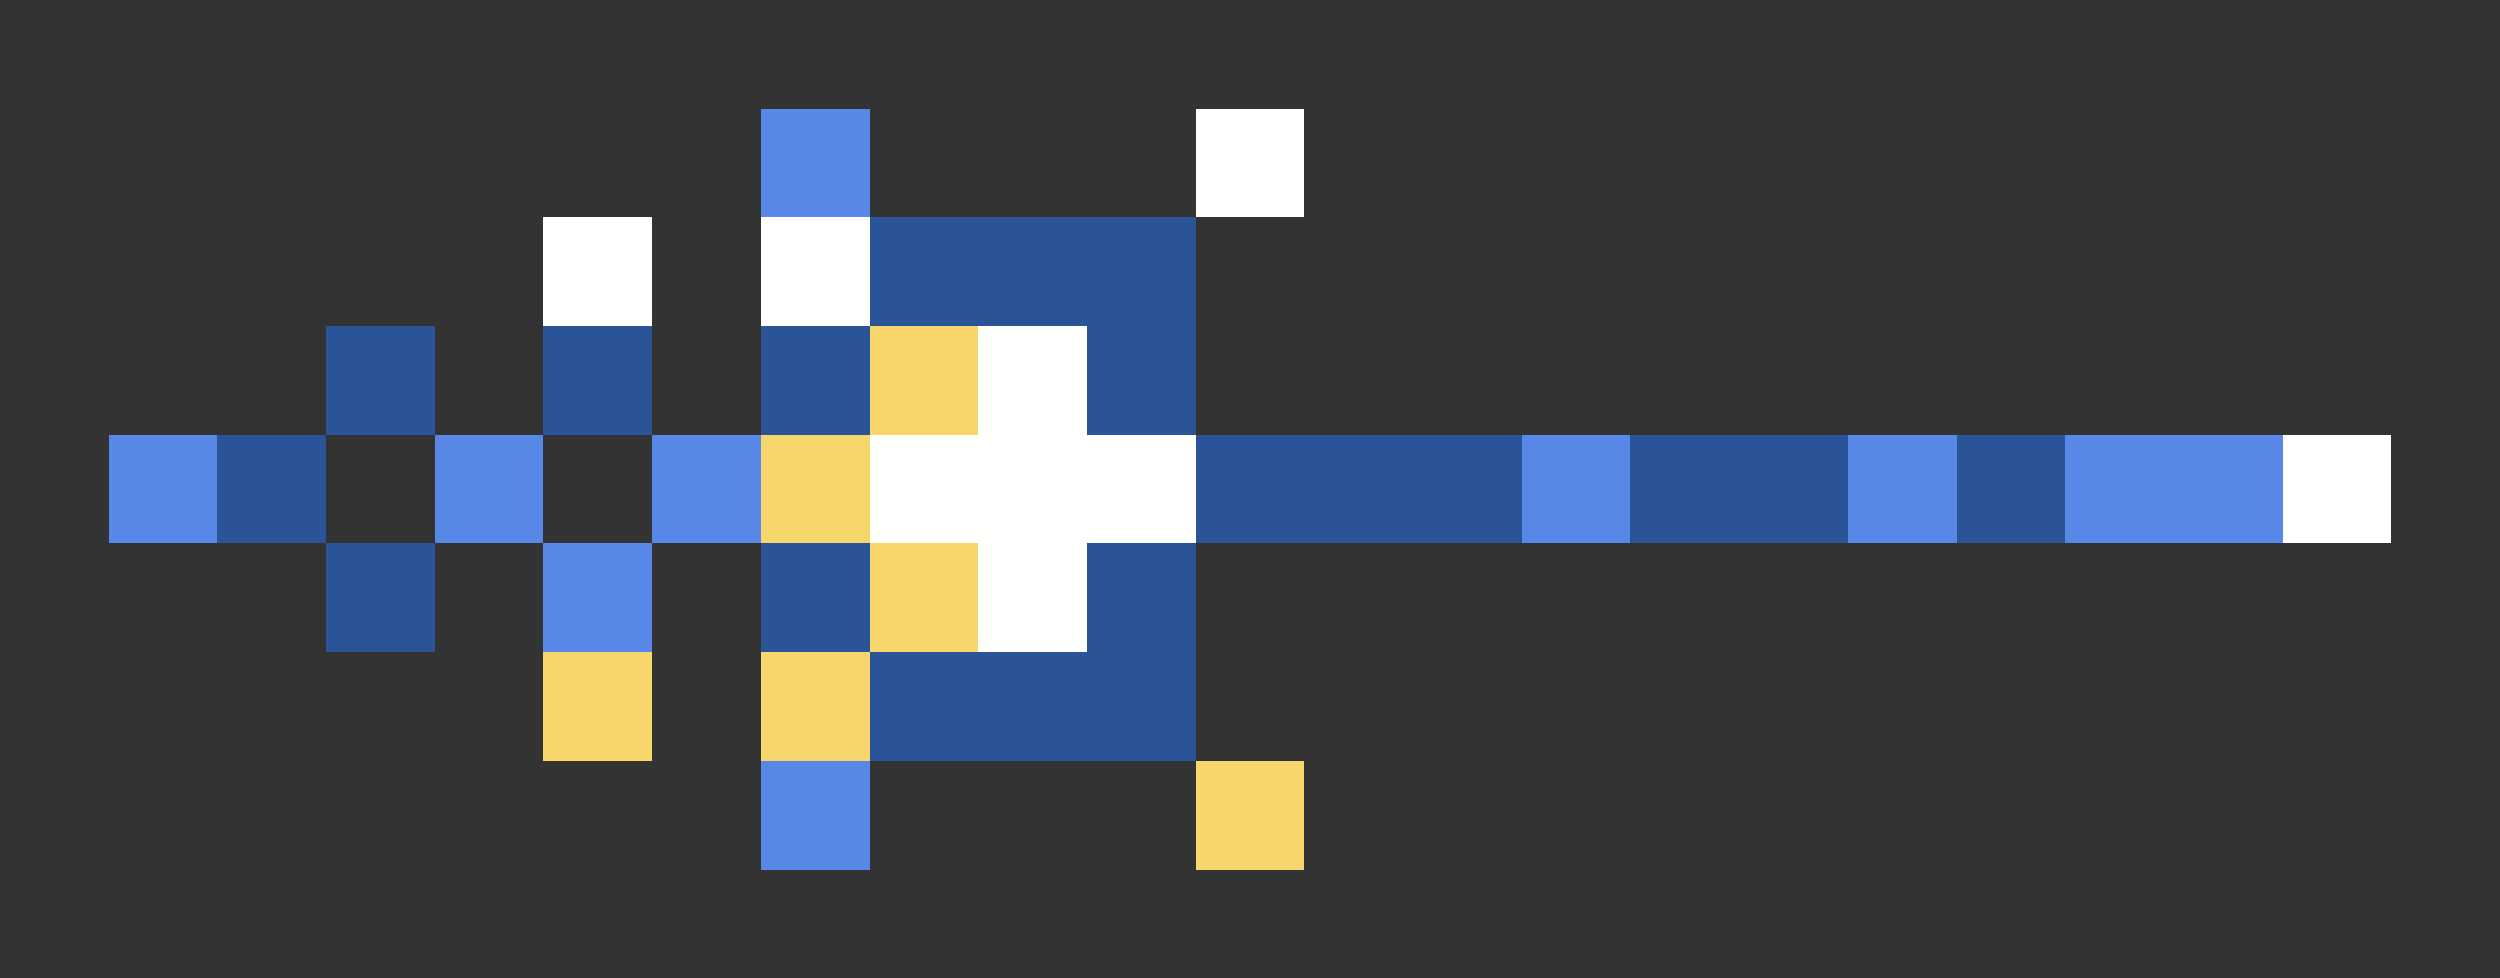 <svg xmlns="http://www.w3.org/2000/svg" shape-rendering="crispEdges" viewBox="0 -0.5 23 9">
    <rect x="0" y="-0.5" width="23" height="9" fill="#333333" stroke="none"/>
    <path stroke="#5787e7" d="M7 1h1M1 4h1m2 0h1m1 0h1m7 0h1m2 0h1m1 0h2M5 5h1m1 2h1"/>
    <path stroke="#fffffe" d="M11 1h1M5 2h1m1 0h1m1 1h1M8 4h3m10 0h1M9 5h1"/>
    <path stroke="#2b5397" d="M8 2h3M3 3h1m1 0h1m1 0h1m2 0h1M2 4h1m8 0h3m1 0h2m1 0h1M3 5h1m3 0h1m2 0h1M8 6h3"/>
    <path stroke="#f7d76b" d="M8 3h1M7 4h1m0 1h1M5 6h1m1 0h1m3 1h1"/>
</svg>
